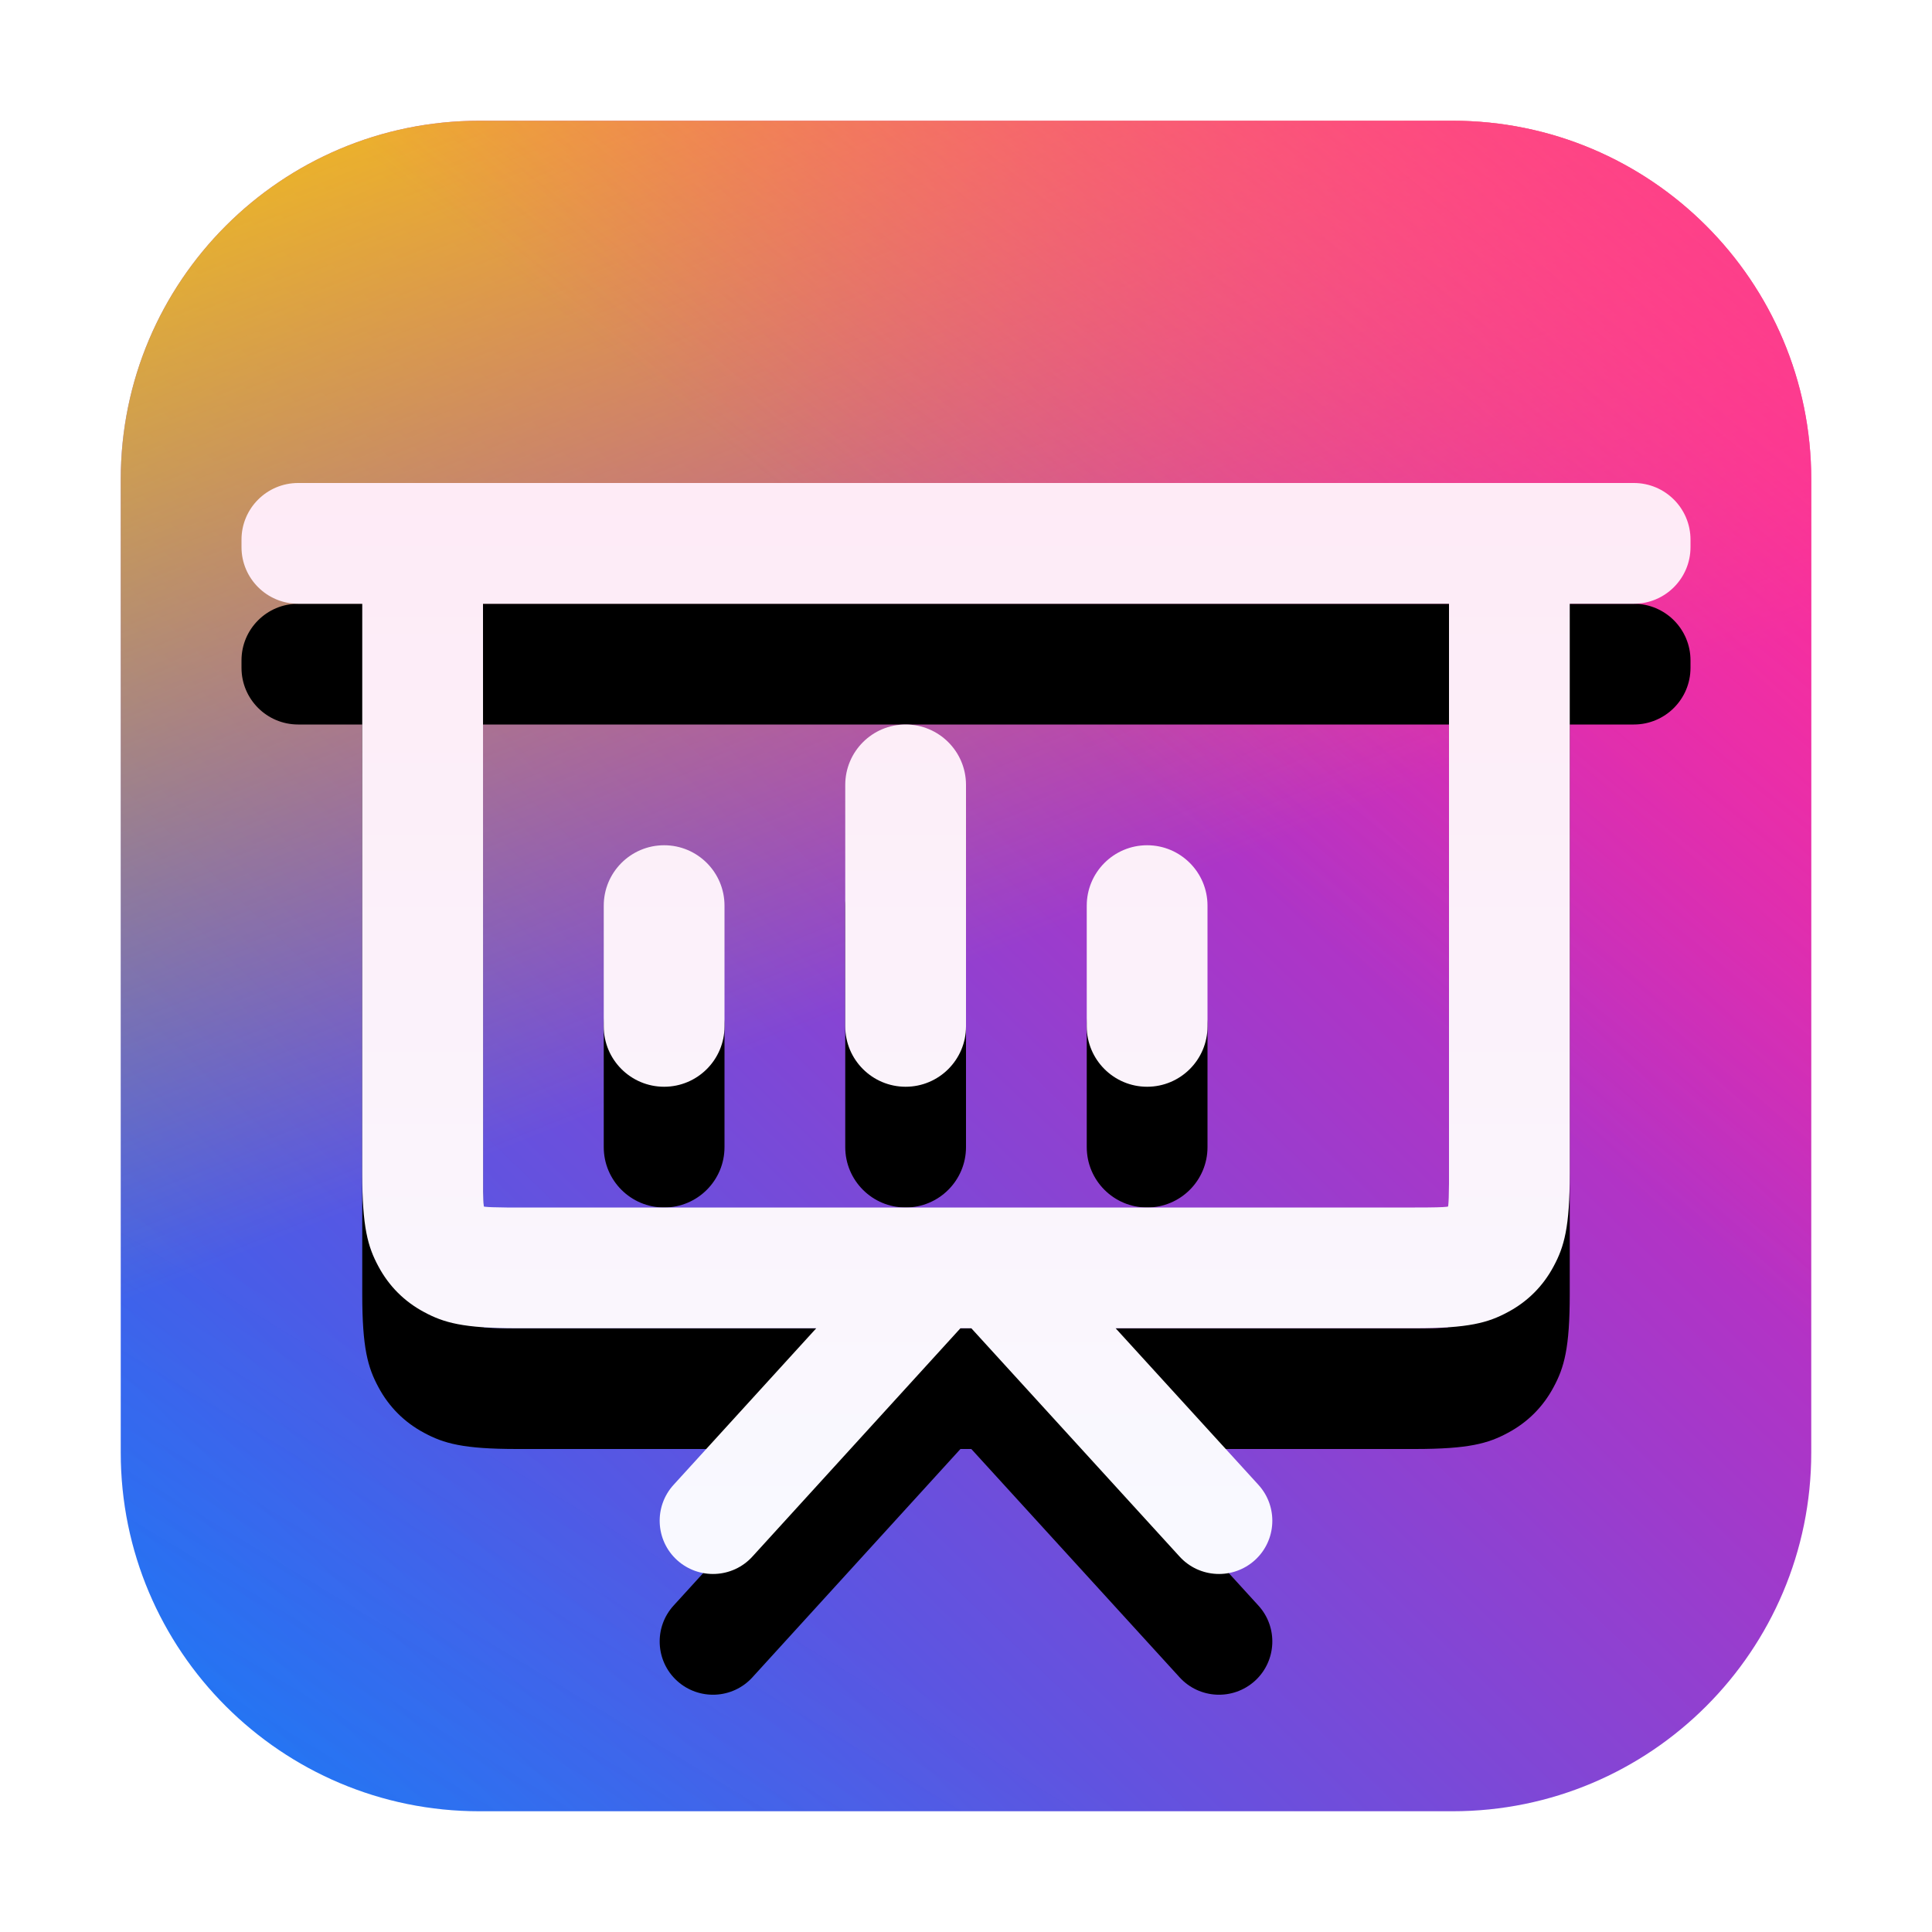 <?xml version="1.0" encoding="UTF-8"?>
<svg width="16px" height="16px" viewBox="0 0 16 16" version="1.1" xmlns="http://www.w3.org/2000/svg" xmlns:xlink="http://www.w3.org/1999/xlink">
    <title>apps/16/ai-meeting-assistant</title>
    <defs>
        <linearGradient x1="-11.15%" y1="109.403%" x2="86.867%" y2="7.443%" id="linearGradient-1">
            <stop stop-color="#0079FF" offset="0%"></stop>
            <stop stop-color="#F419B0" offset="100%"></stop>
        </linearGradient>
        <linearGradient x1="21.837%" y1="76.944%" x2="-7.127%" y2="124.836%" id="linearGradient-2">
            <stop stop-color="#09F7FE" stop-opacity="0" offset="0%"></stop>
            <stop stop-color="#00FFEC" stop-opacity="0.185" offset="100%"></stop>
        </linearGradient>
        <linearGradient x1="22.014%" y1="-20.096%" x2="50%" y2="50%" id="linearGradient-3">
            <stop stop-color="#FFD300" offset="0%"></stop>
            <stop stop-color="#FFD000" stop-opacity="0" offset="100%"></stop>
        </linearGradient>
        <linearGradient x1="102.842%" y1="0%" x2="66.419%" y2="44.432%" id="linearGradient-4">
            <stop stop-color="#FF3B8A" offset="0%"></stop>
            <stop stop-color="#FF3D98" stop-opacity="0" offset="100%"></stop>
        </linearGradient>
        <path d="M2.97,0 L11.03,0 C12.67,-3.01312527e-16 14,1.33 14,2.97 L14,11.03 C14,12.67 12.67,14 11.03,14 L2.97,14 C1.33,14 2.00875018e-16,12.67 0,11.03 L0,2.97 C-2.00875018e-16,1.33 1.33,3.01312527e-16 2.97,0 Z" id="path-5"></path>
        <linearGradient x1="12.708%" y1="-23.729%" x2="12.708%" y2="94.609%" id="linearGradient-6">
            <stop stop-color="#FFE7F4" offset="0%"></stop>
            <stop stop-color="#F9F9FF" offset="100%"></stop>
        </linearGradient>
        <path d="M12.531,3 C12.79,3 13,3.21 13,3.469 L13,3.531 C13,3.79 12.79,4 12.531,4 L12,4 L12,8.718 C12,9.164 11.954,9.325 11.866,9.488 C11.779,9.651 11.651,9.779 11.488,9.866 C11.325,9.954 11.164,10 10.718,10 L8.239,10 L9.421,11.296 C9.586,11.476 9.573,11.756 9.393,11.92 C9.212,12.084 8.933,12.071 8.769,11.891 L7.044,10 L6.954,10 L5.231,11.891 C5.067,12.071 4.788,12.084 4.607,11.92 C4.427,11.756 4.414,11.476 4.579,11.296 L5.76,10 L3.282,10 C2.836,10 2.675,9.954 2.512,9.866 C2.349,9.779 2.221,9.651 2.134,9.488 C2.046,9.325 2,9.164 2,8.718 L2,4 L1.469,4 C1.21,4 1,3.79 1,3.531 L1,3.469 C1,3.21 1.21,3 1.469,3 L12.531,3 Z M11,4 L3,4 L3.001,8.87 C3.002,8.927 3.003,8.96 3.006,8.981 L3.007,8.992 L3.019,8.994 C3.047,8.997 3.096,8.999 3.197,9 L3.282,9 L10.718,9 C10.878,9 10.946,8.998 10.981,8.994 L10.992,8.992 L10.994,8.981 C10.997,8.953 10.999,8.904 11,8.803 L11,8.718 L11,4 Z M6.5,5 C6.776,5 7,5.224 7,5.5 L7,7.5 C7,7.776 6.776,8 6.5,8 C6.224,8 6,7.776 6,7.5 L6,5.5 C6,5.224 6.224,5 6.5,5 Z M4.5,6 C4.776,6 5,6.224 5,6.5 L5,7.5 C5,7.776 4.776,8 4.5,8 C4.224,8 4,7.776 4,7.5 L4,6.5 C4,6.224 4.224,6 4.5,6 Z M8.5,6 C8.776,6 9,6.224 9,6.5 L9,7.5 C9,7.776 8.776,8 8.5,8 C8.224,8 8,7.776 8,7.5 L8,6.5 C8,6.224 8.224,6 8.5,6 Z" id="path-7"></path>
        <filter x="-41.7%" y="-44.3%" width="183.3%" height="210.7%" filterUnits="objectBoundingBox" id="filter-8">
            <feOffset dx="0" dy="1" in="SourceAlpha" result="shadowOffsetOuter1"></feOffset>
            <feGaussianBlur stdDeviation="1.5" in="shadowOffsetOuter1" result="shadowBlurOuter1"></feGaussianBlur>
            <feColorMatrix values="0 0 0 0 0   0 0 0 0 0.035   0 0 0 0 0.298  0 0 0 0.16 0" type="matrix" in="shadowBlurOuter1"></feColorMatrix>
        </filter>
    </defs>
    <g id="apps/16/ai-meeting-assistant" stroke="none" stroke-width="1" fill="none" fill-rule="evenodd">
        <g id="编组" transform="translate(1, 1)" fill-rule="nonzero">
            <g id="矩形">
                <use fill="url(#linearGradient-1)" xlink:href="#path-5"></use>
                <use fill="url(#linearGradient-2)" xlink:href="#path-5"></use>
                <use fill="url(#linearGradient-3)" xlink:href="#path-5"></use>
                <use fill="url(#linearGradient-4)" xlink:href="#path-5"></use>
            </g>
            <g id="形状结合">
                <use fill="black" fill-opacity="1" filter="url(#filter-8)" xlink:href="#path-7"></use>
                <use fill="url(#linearGradient-6)" xlink:href="#path-7"></use>
            </g>
        </g>
    </g>
</svg>